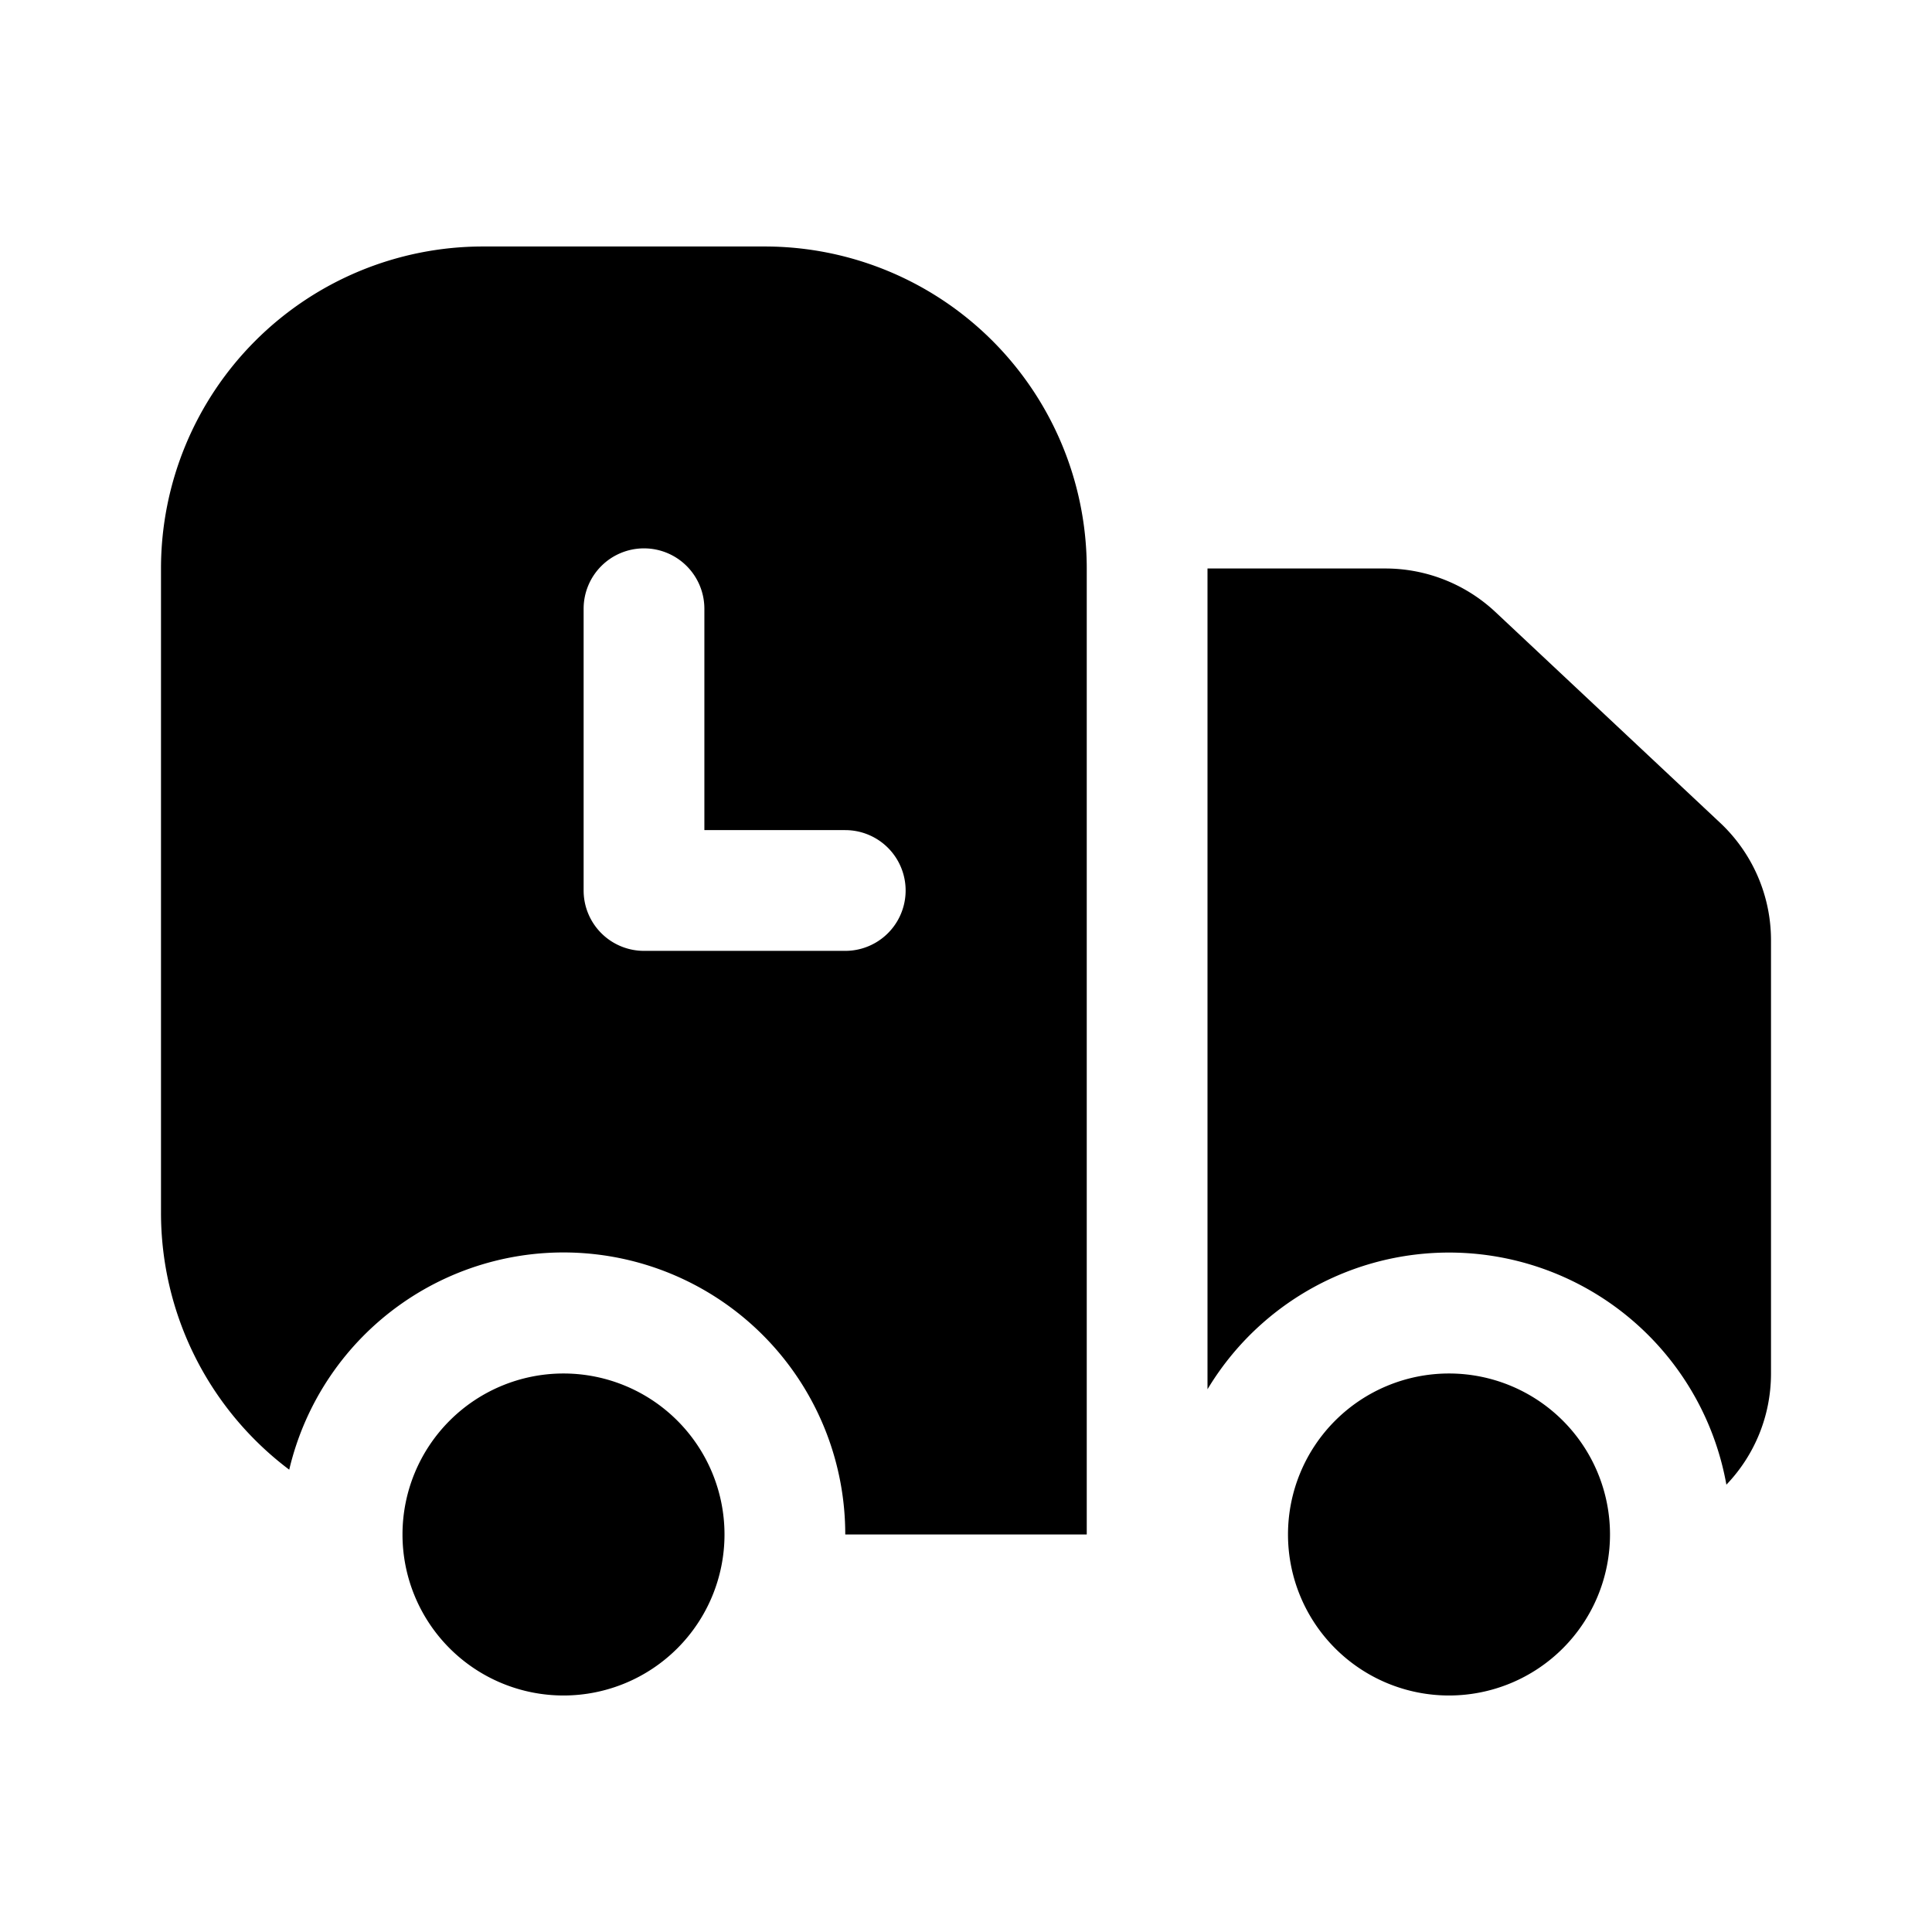 <svg xmlns="http://www.w3.org/2000/svg" width="1em" height="1em" viewBox="0 0 24 24">
  <path fill="currentColor" fill-rule="evenodd" d="M6 3.062h3.5a4 4 0 0 1 4 4v12h-3a3.5 3.5 0 0 0-6.907-.805A3.994 3.994 0 0 1 2 15.062v-8a4 4 0 0 1 4-4Zm2 3.75a.75.75 0 0 1 .75.75v2.75h1.75a.75.75 0 0 1 0 1.5H8a.75.75 0 0 1-.75-.75v-3.5a.75.75 0 0 1 .75-.75Zm13.446 11.632A3.5 3.5 0 0 0 15 17.258V7.062h2.21a2 2 0 0 1 1.367.541l2.79 2.617A2 2 0 0 1 22 11.678v5.383c0 .536-.21 1.023-.554 1.382ZM9 19.062a2 2 0 1 1-4 0 2 2 0 0 1 4 0Zm11 0a2 2 0 1 1-4 0 2 2 0 0 1 4 0Z" clip-rule="evenodd"/>
</svg>
